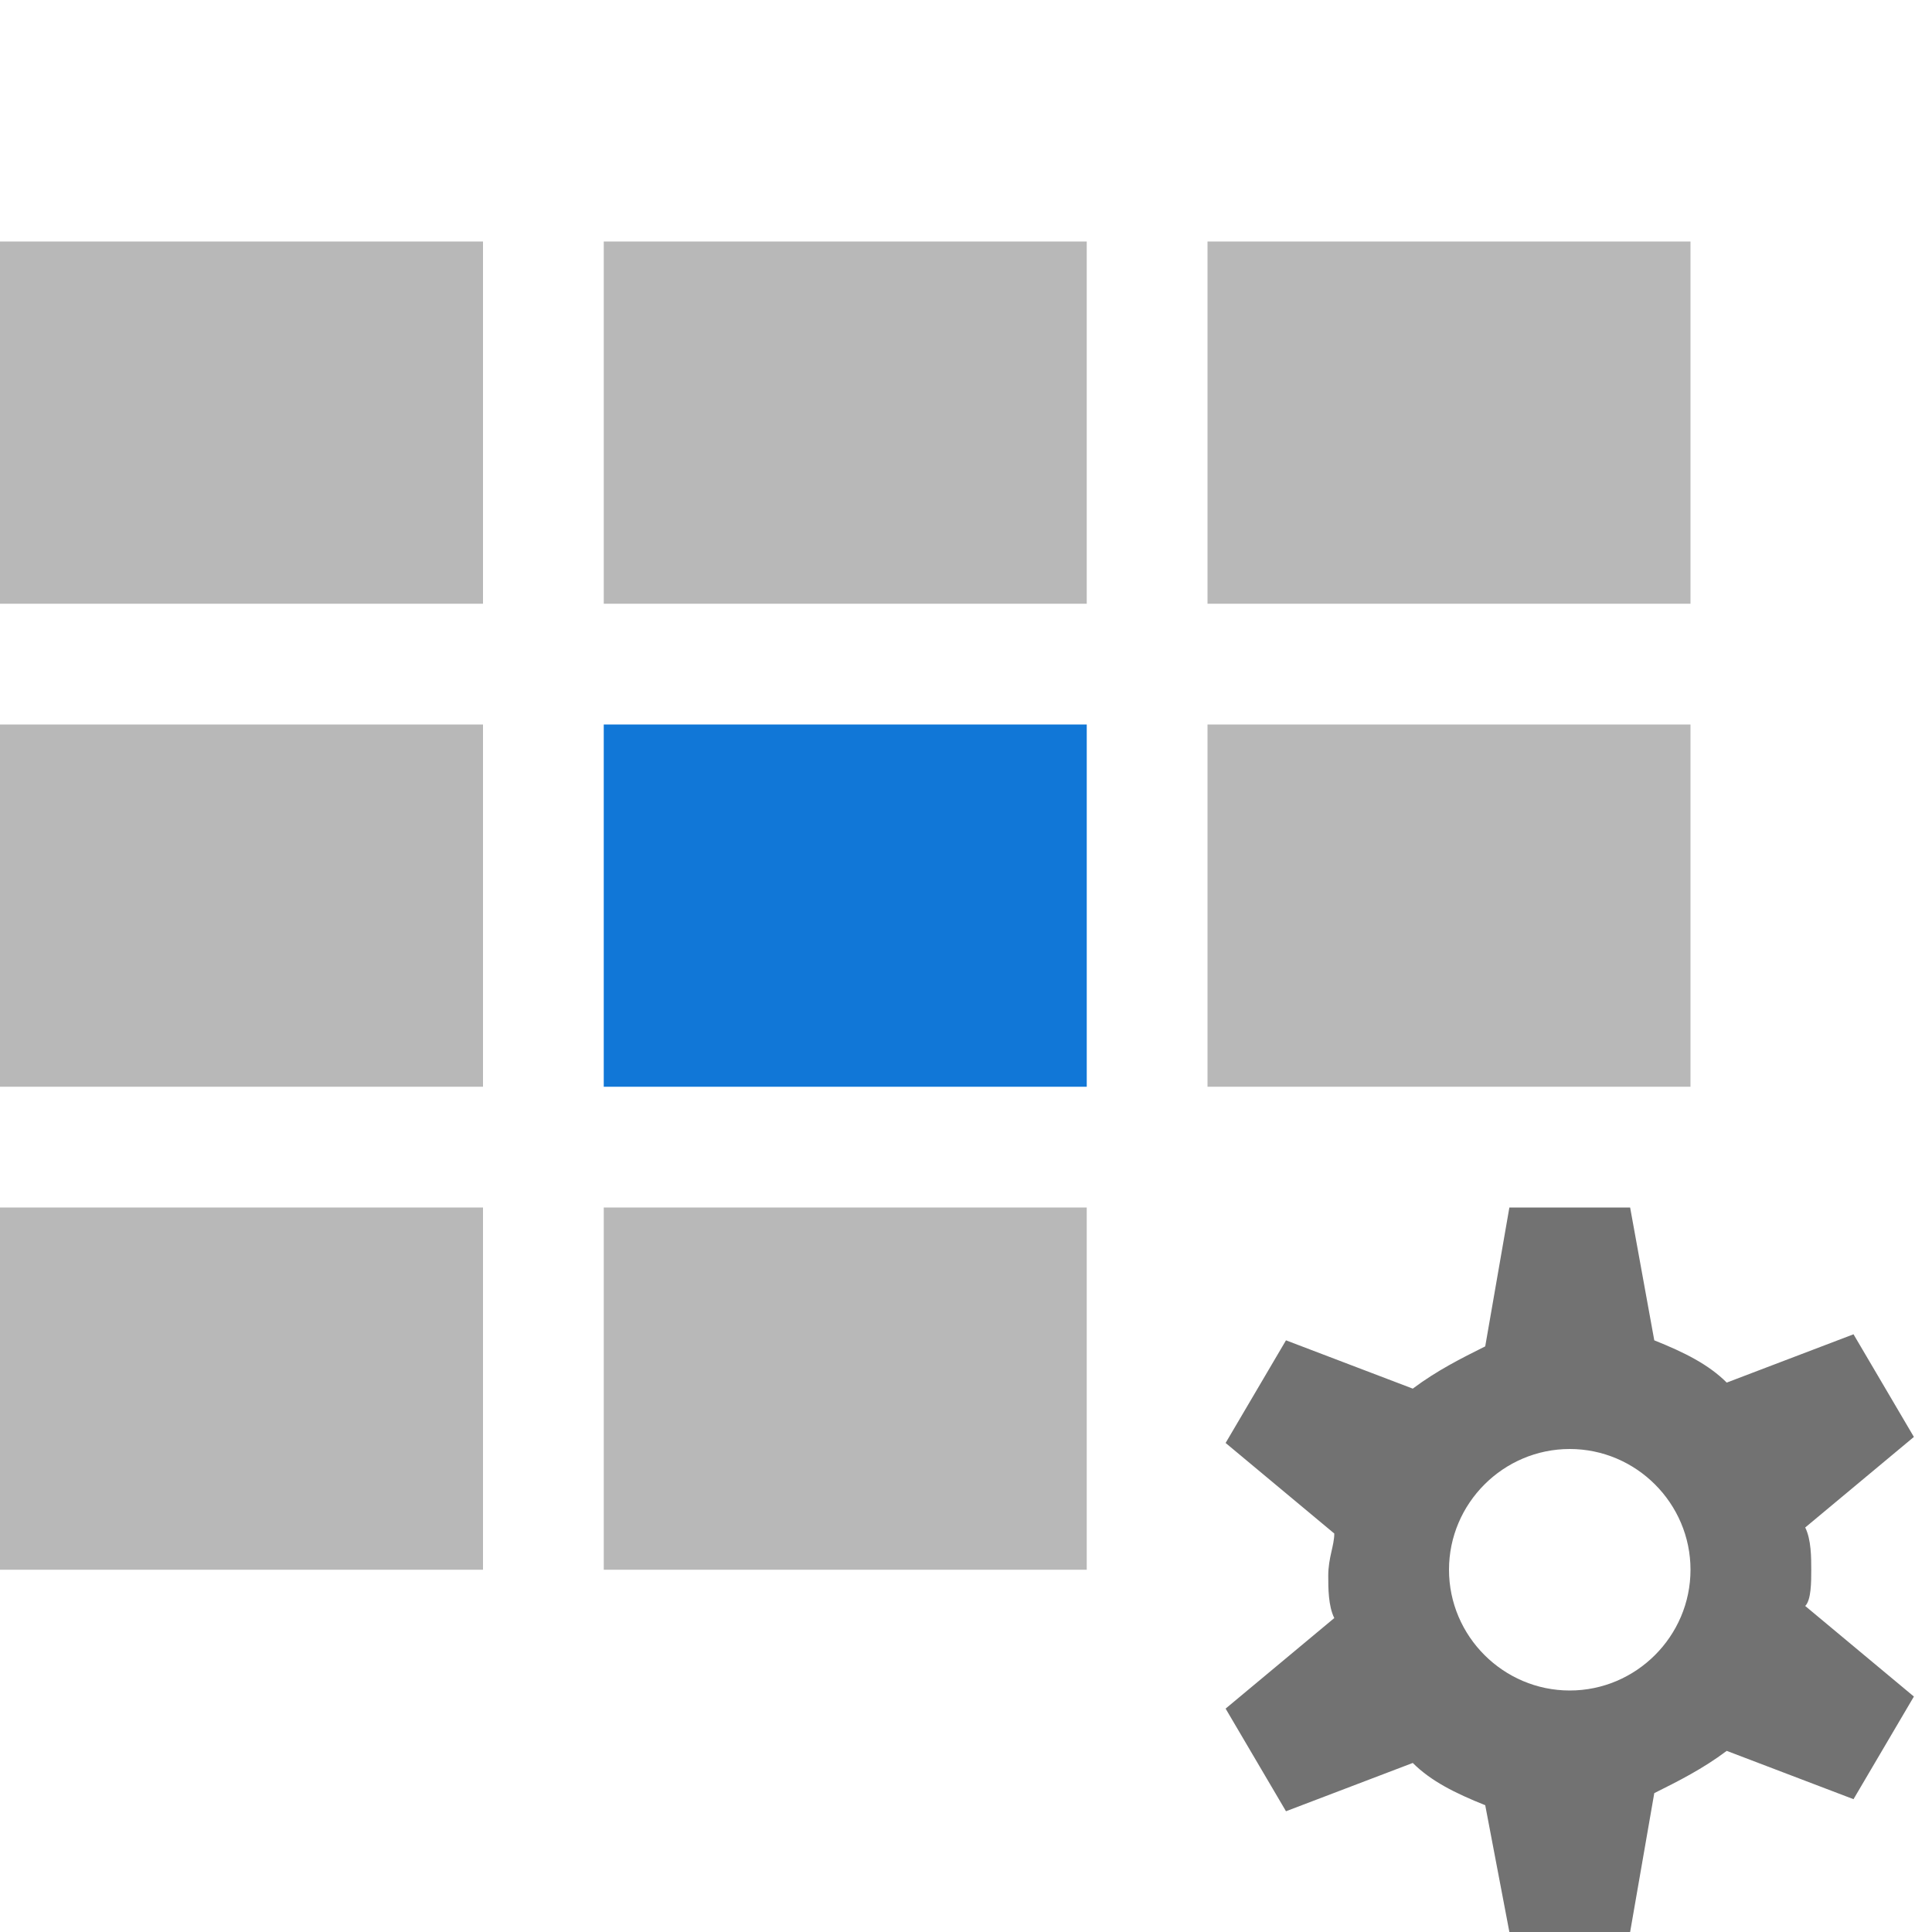 <?xml version="1.0" encoding="utf-8"?>
<!-- Generator: Adobe Illustrator 21.0.2, SVG Export Plug-In . SVG Version: 6.00 Build 0)  -->
<svg version="1.1" id="Format" xmlns="http://www.w3.org/2000/svg" xmlns:xlink="http://www.w3.org/1999/xlink" x="0px" y="0px"
	 viewBox="0 0 32 32" style="enable-background:new 0 0 32 32;" xml:space="preserve">
<style type="text/css">
	.Black{fill:#727272;}
	.Blue{fill:#1177D7;}
	.st0{opacity:0.5;}
</style>
<g class="st0">
	<path class="Black" d="M20,4h8v6h-8V4z M20,18h8v-6h-8V18z M10,4v6h8V4H10z M8,10V4H0v6H8z M8,18v-6H0v6H8z M10,20v6h8v-6H10z
		 M8,26v-6H0v6H8z"/>
</g>
<rect x="10" y="12" class="Blue" width="8" height="6"/>
<path class="Black" d="M30,26c0-0.2,0-0.5-0.1-0.7l1.8-1.5l-1-1.7l-2.1,0.8c-0.3-0.3-0.7-0.5-1.2-0.7L27,20h-2l-0.4,2.3
	c-0.4,0.2-0.8,0.4-1.2,0.7l-2.1-0.8l-1,1.7l1.8,1.5c0,0.2-0.1,0.4-0.1,0.7c0,0.2,0,0.5,0.1,0.7l-1.8,1.5l1,1.7l2.1-0.8
	c0.3,0.3,0.7,0.5,1.2,0.7L25,32h2l0.4-2.3c0.4-0.2,0.8-0.4,1.2-0.7l2.1,0.8l1-1.7l-1.8-1.5C30,26.5,30,26.2,30,26z M26,28
	c-1.1,0-2-0.9-2-2c0-1.1,0.9-2,2-2c1.1,0,2,0.9,2,2C28,27.1,27.1,28,26,28z"/>
</svg>
